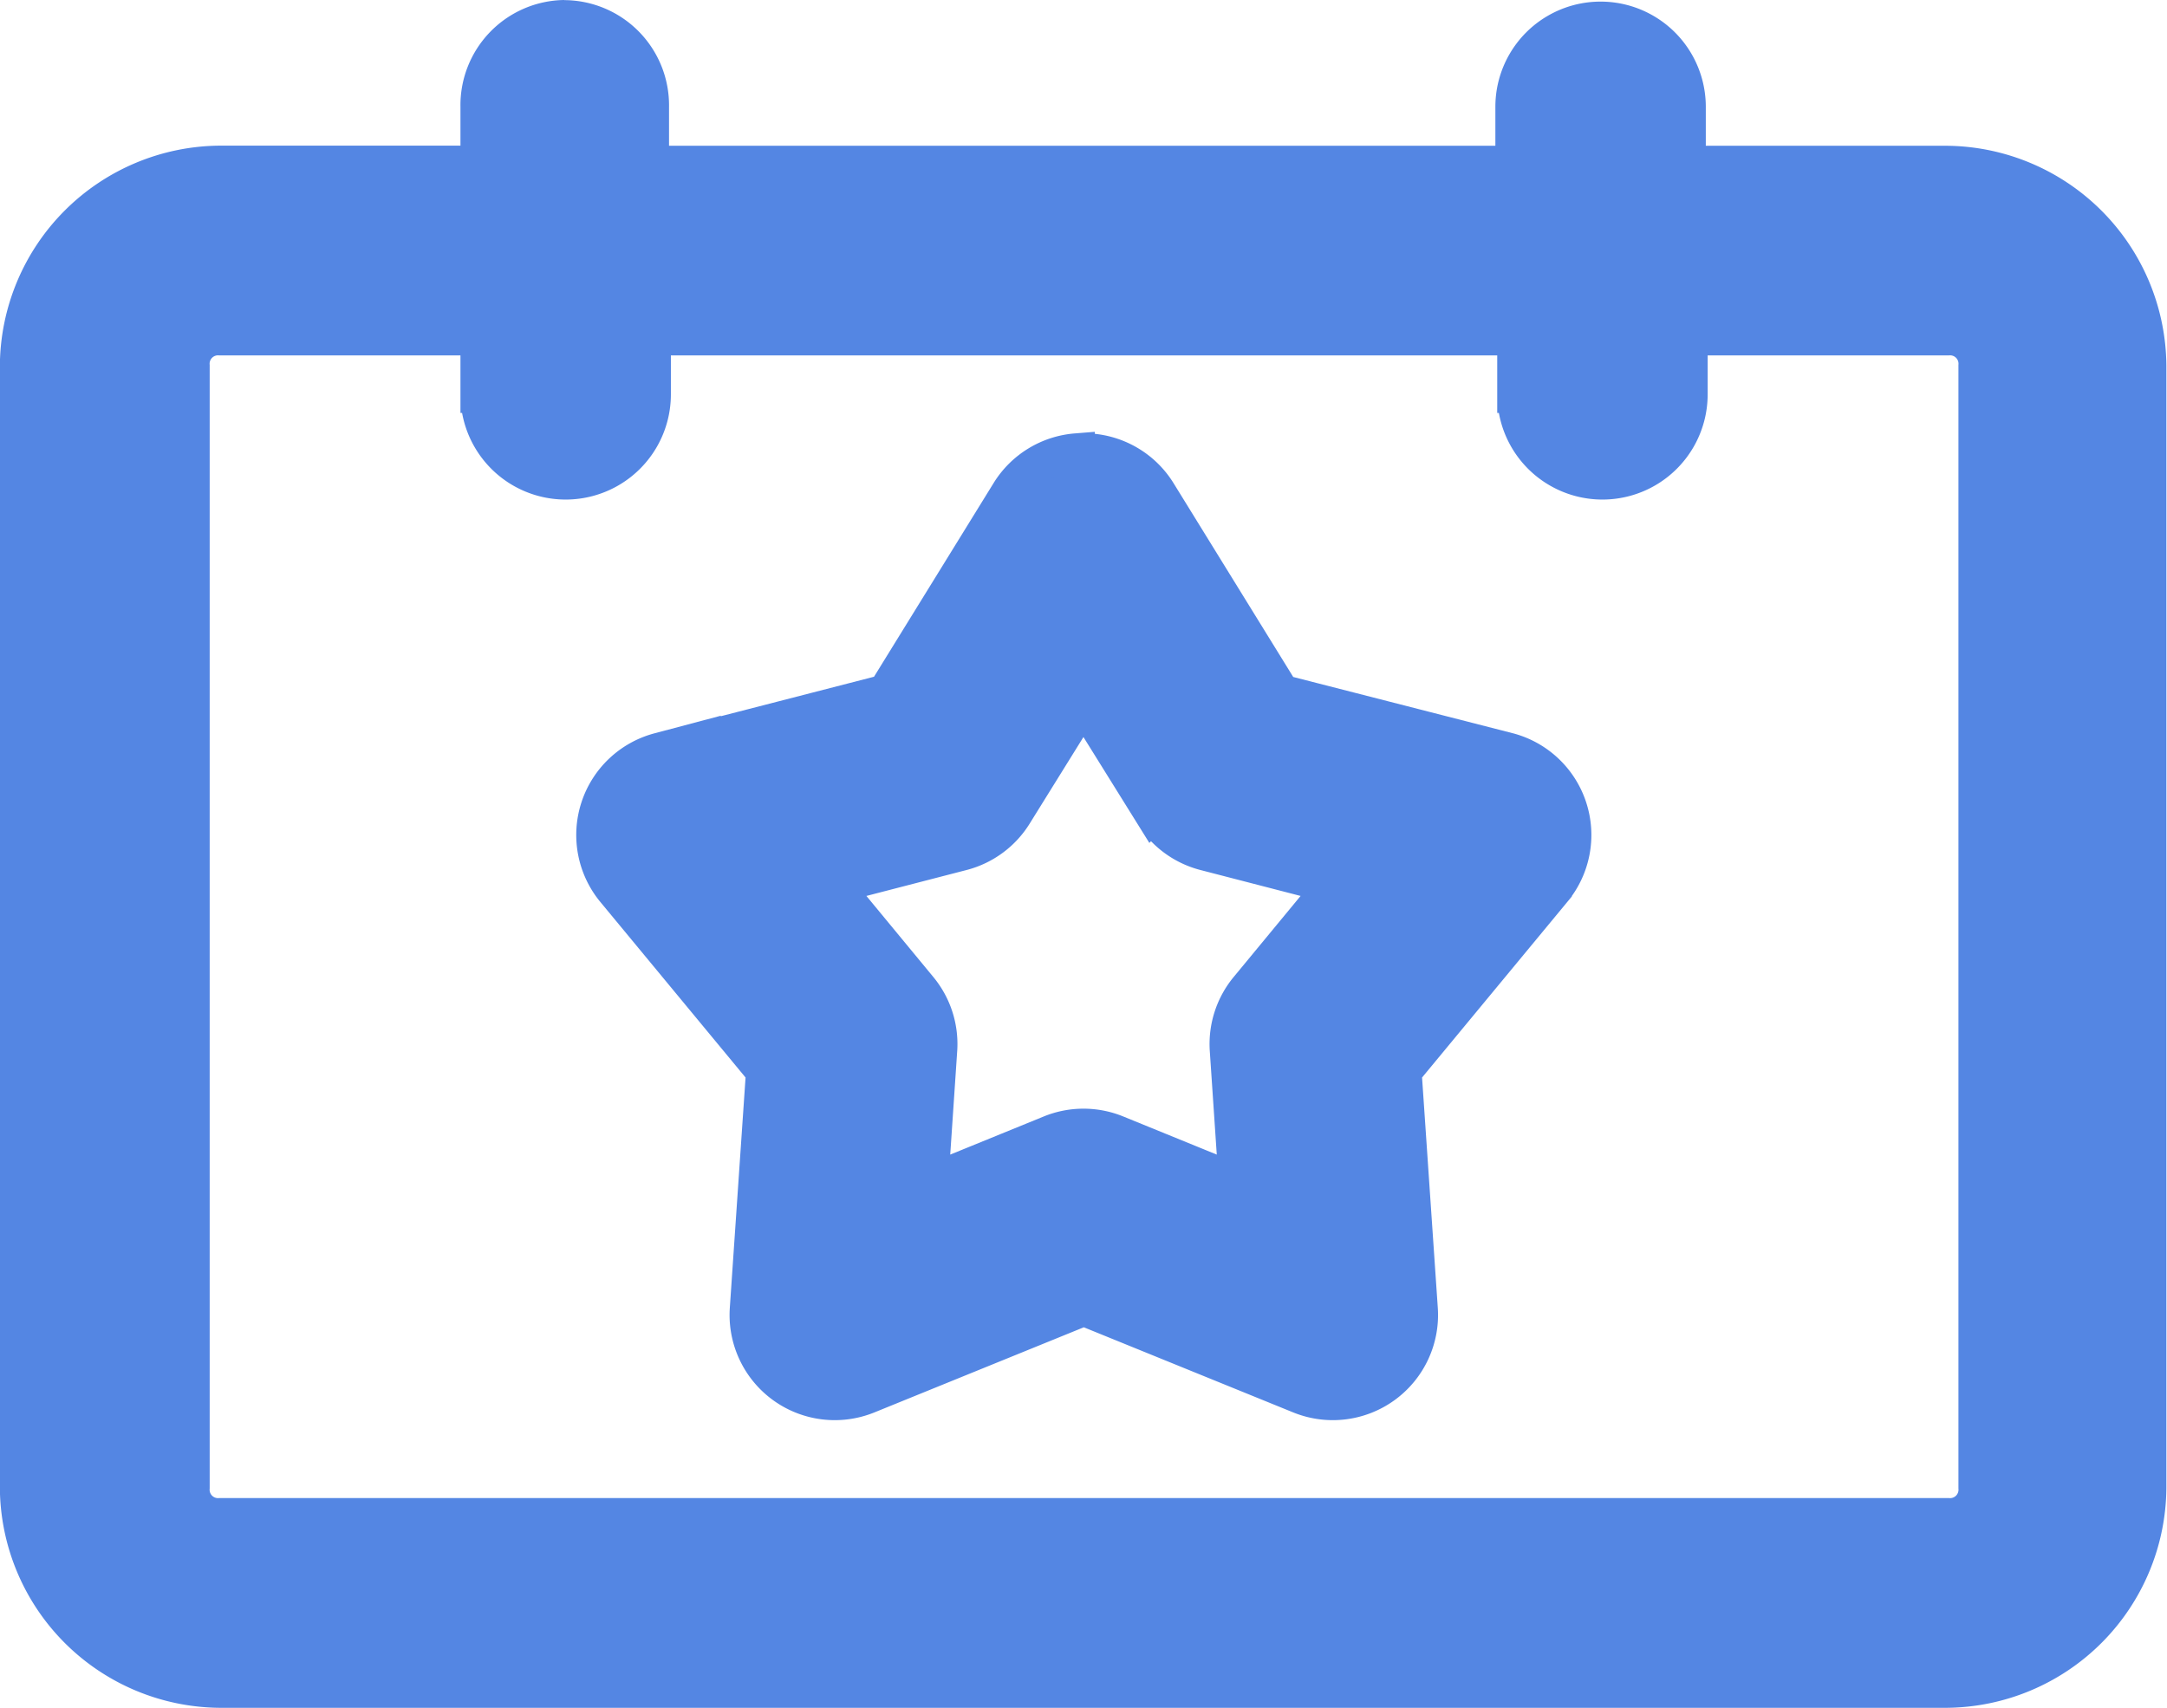 <svg xmlns="http://www.w3.org/2000/svg" width="17.507" height="13.801" viewBox="0 0 17.507 13.801">
  <g id="noun-anniversary-1517964" transform="translate(0.15 0.15)">
    <path id="Path_471" data-name="Path 471" d="M147.208,117.249a.7.7,0,0,0-.69.712v.465h-2.093a1.64,1.64,0,0,0-1.628,1.628v9.068a1.64,1.64,0,0,0,1.628,1.628h13.952A1.64,1.64,0,0,0,160,129.123v-9.068a1.64,1.64,0,0,0-1.628-1.628h-2.093v-.465a.7.7,0,1,0-1.4,0v.465h-6.976v-.465a.7.7,0,0,0-.7-.712Zm-2.783,2.572h2.093v.465a.7.7,0,1,0,1.4,0v-.465h6.976v.465a.7.7,0,1,0,1.4,0v-.465h2.093a.218.218,0,0,1,.233.233v9.068a.218.218,0,0,1-.233.233H144.425a.218.218,0,0,1-.233-.233v-9.068a.218.218,0,0,1,.233-.233Zm6.918.93a.7.7,0,0,0-.538.327l-1,1.62-1.831.472a.7.7,0,0,0-.363,1.119l1.214,1.468-.131,1.918a.7.7,0,0,0,.959.7l1.751-.712,1.751.712a.7.7,0,0,0,.959-.7l-.131-1.918,1.214-1.468a.7.7,0,0,0-.363-1.119L153,122.7l-1-1.62a.7.7,0,0,0-.654-.327Zm.058,2.02.56.9a.7.7,0,0,0,.421.313l1.039.269-.69.836a.7.7,0,0,0-.16.487l.073,1.083-.981-.4a.7.7,0,0,0-.523,0l-.981.4.073-1.083a.7.7,0,0,0-.16-.487l-.69-.836,1.039-.269a.7.7,0,0,0,.421-.313Z" transform="translate(-142.798 -117.249)" fill="#5486e3" stroke="#5486e3" stroke-width="0.3"/>
  </g>
</svg>

